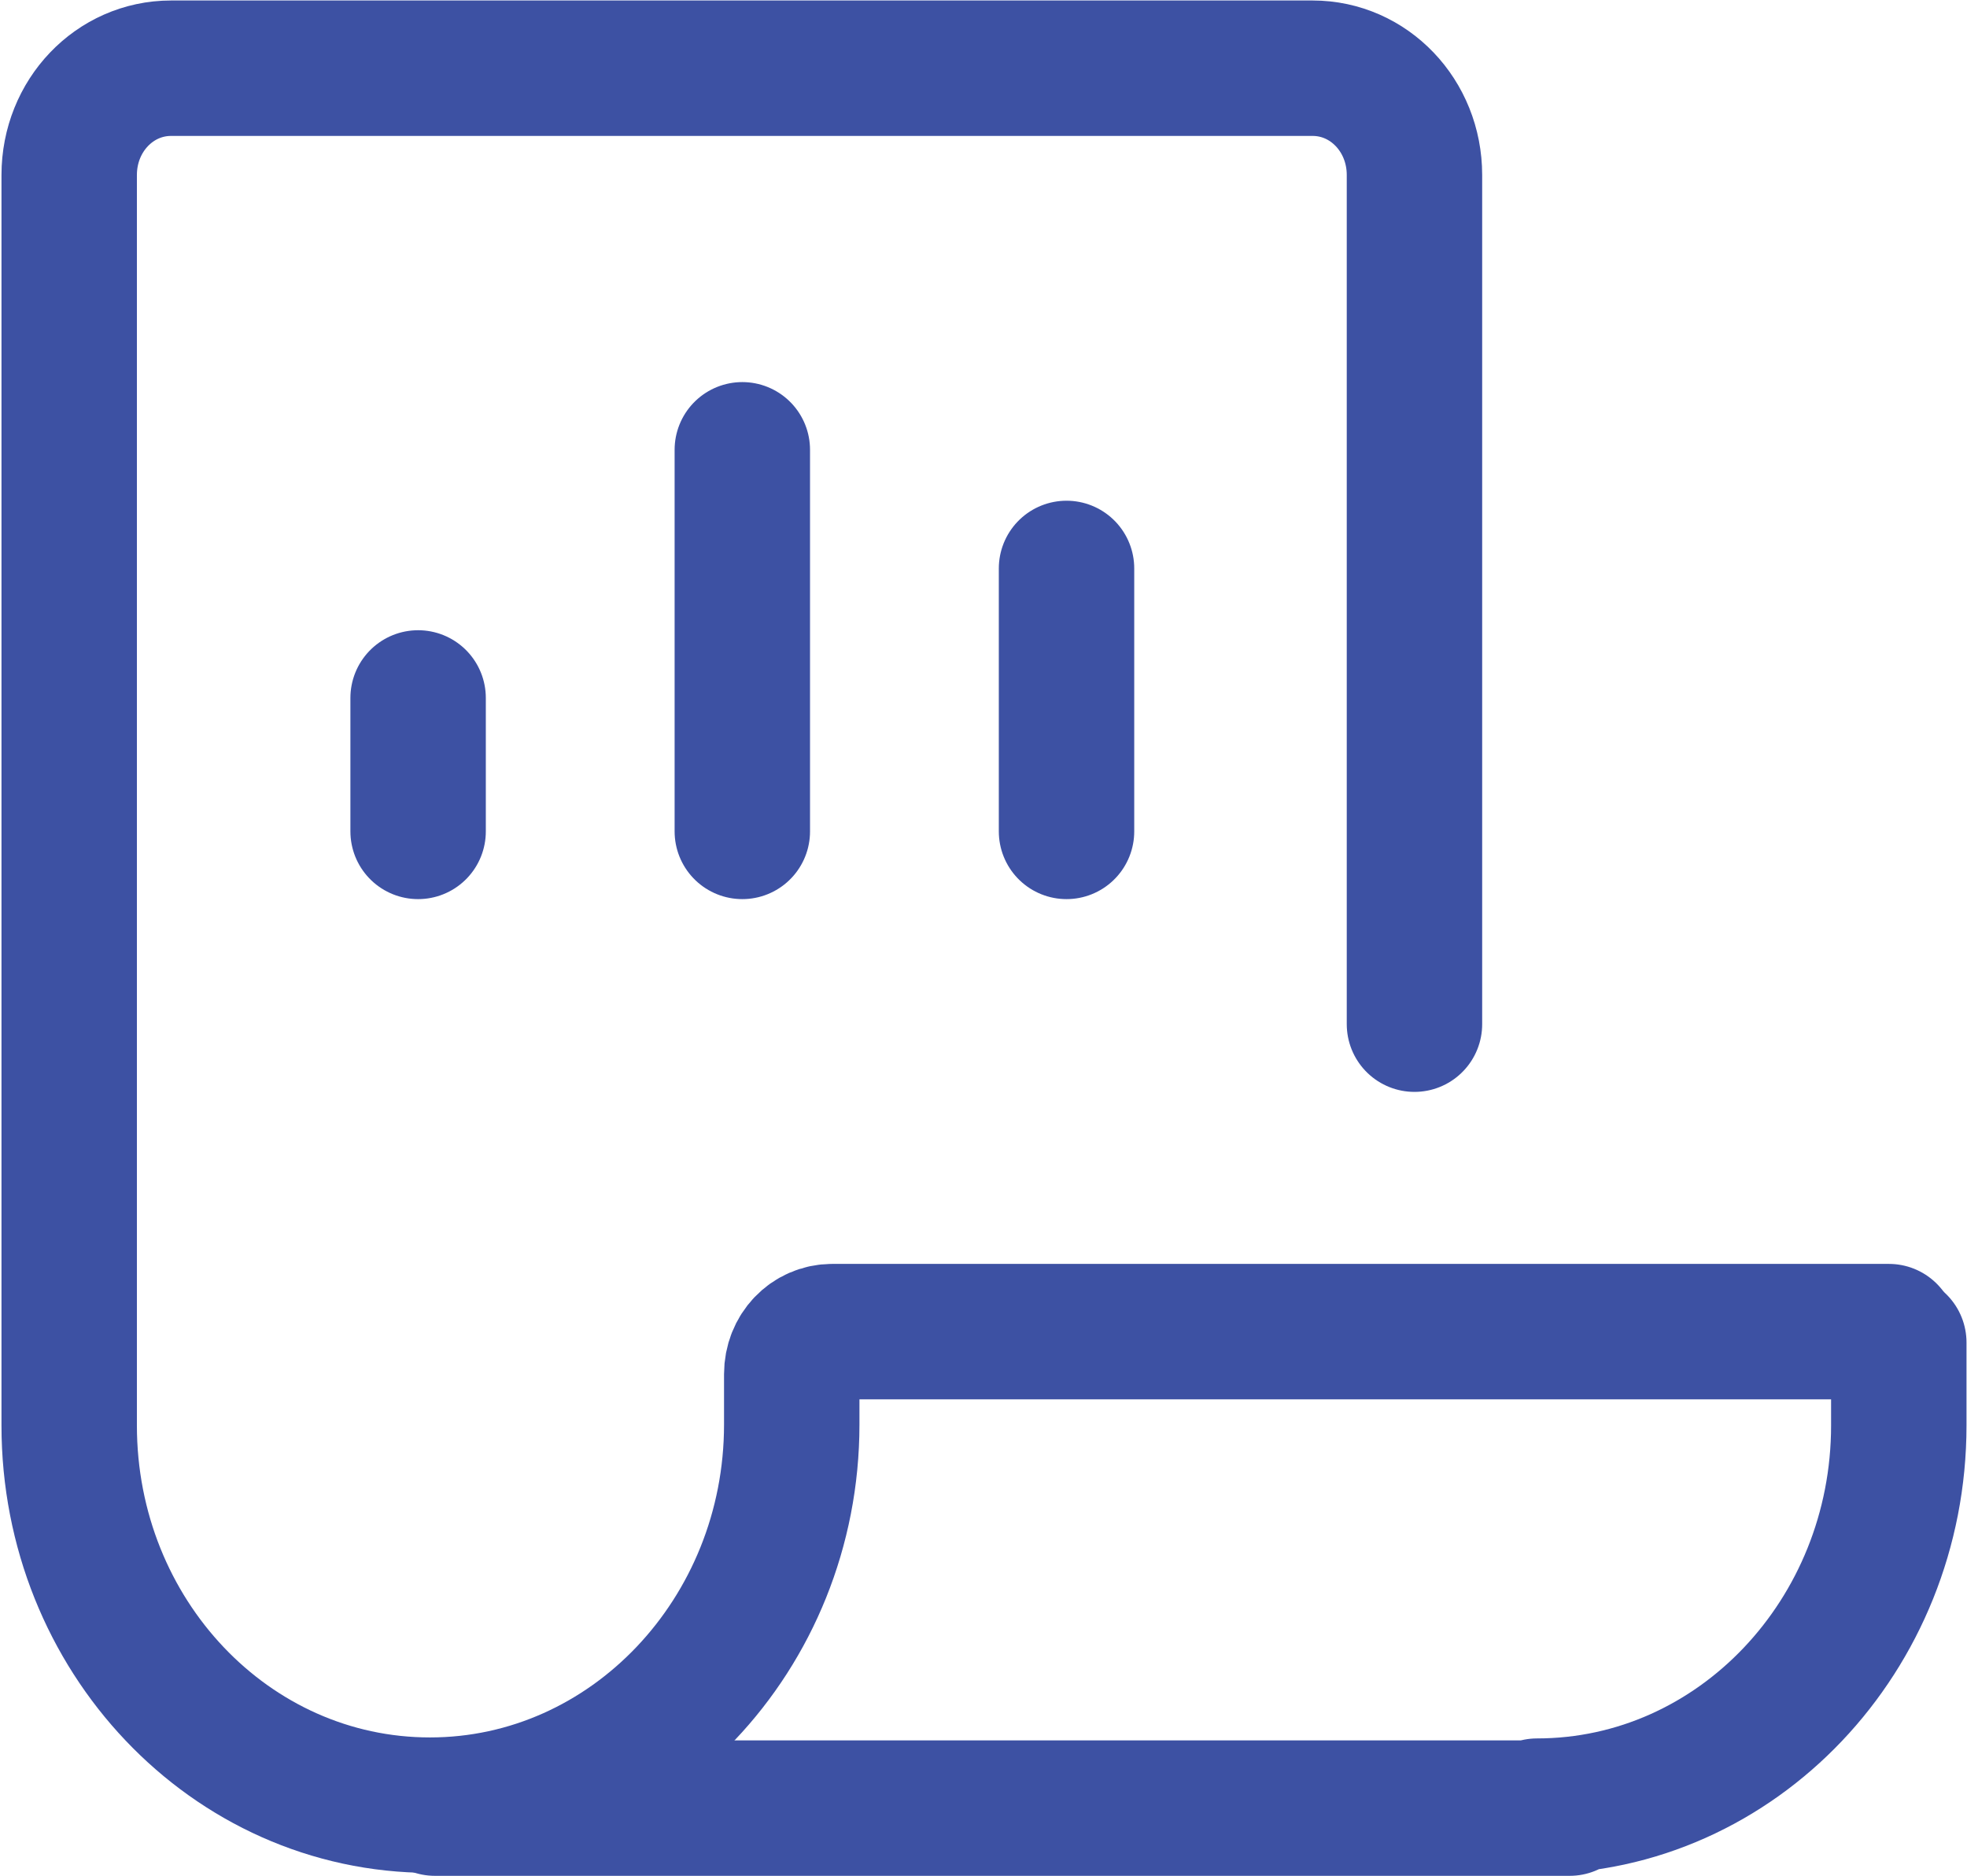 <?xml version="1.0" encoding="UTF-8"?><svg id="Layer_2" xmlns="http://www.w3.org/2000/svg" viewBox="0 0 19.9 18.98"><defs><style>.cls-1{fill:none;stroke:#3d51a3;stroke-linecap:round;stroke-width:1.37px;}</style></defs><g id="Layer_1-2"><path class="cls-1" d="m19.11,13.47h-10.69c-.23,0-.41.19-.41.43v.51c0,2.12-1.64,3.85-3.66,3.85h0c-2.02,0-3.65-1.72-3.65-3.84V1.77c0-.6.46-1.08,1.03-1.08h11.55c.57,0,1.03.48,1.03,1.08v8.59"/><path class="cls-1" d="m4.23,8.41v-1.35m3.28,1.35v-3.86m3.28,3.86v-2.66m-6.39,12.54h11.48m3.33-4.71v.84c0,2.12-1.64,3.85-3.66,3.85h0"/></g></svg>